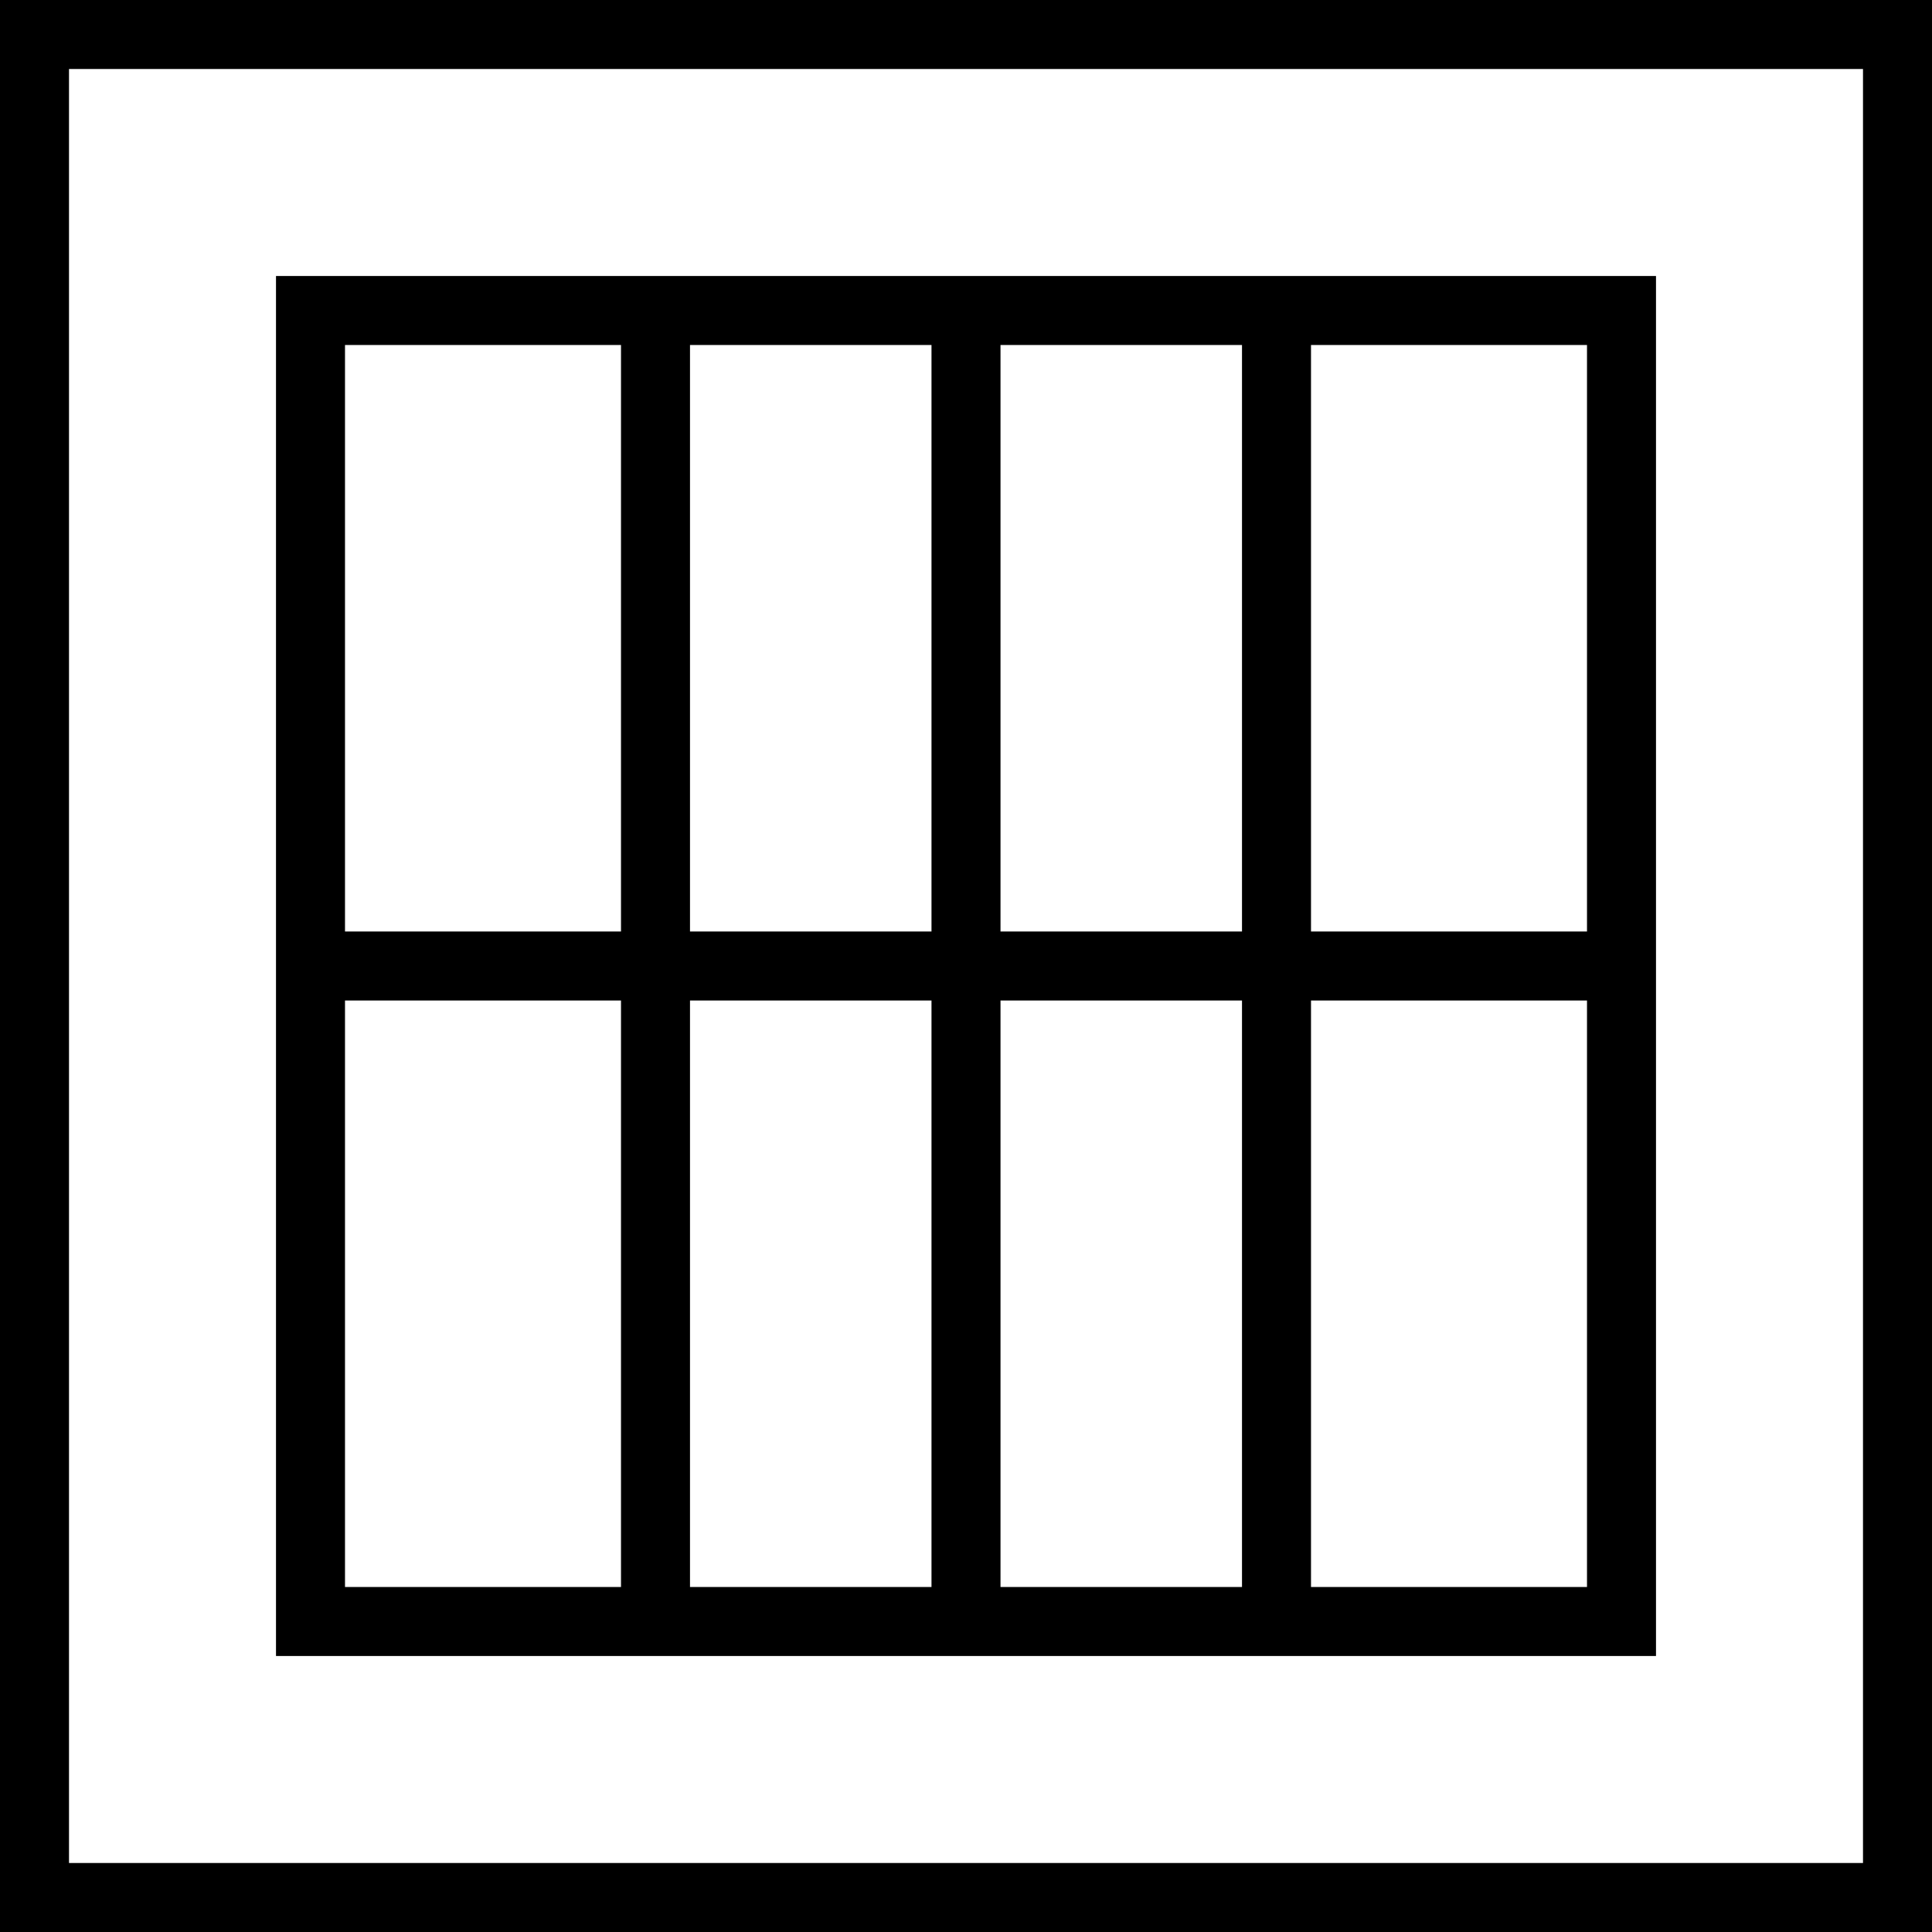 <svg xmlns="http://www.w3.org/2000/svg" viewBox="0 0 448 448">
  <path d="M 16 16 L 16 432 L 16 16 L 16 432 L 432 432 L 432 432 L 432 16 L 432 16 L 16 16 L 16 16 Z M 0 0 L 16 0 L 0 0 L 448 0 L 448 16 L 448 16 L 448 432 L 448 432 L 448 448 L 448 448 L 432 448 L 0 448 L 0 432 L 0 432 L 0 16 L 0 16 L 0 0 L 0 0 Z M 72 64 L 152 64 L 72 64 L 384 64 L 384 72 L 384 72 L 384 224 L 384 224 L 384 376 L 384 376 L 384 384 L 384 384 L 376 384 L 64 384 L 64 376 L 64 376 L 64 224 L 64 224 L 64 72 L 64 72 L 64 64 L 64 64 L 72 64 L 72 64 Z M 80 216 L 144 216 L 80 216 L 144 216 L 144 80 L 144 80 L 80 80 L 80 80 L 80 216 L 80 216 Z M 160 216 L 216 216 L 160 216 L 216 216 L 216 80 L 216 80 L 160 80 L 160 80 L 160 216 L 160 216 Z M 232 216 L 288 216 L 232 216 L 288 216 L 288 80 L 288 80 L 232 80 L 232 80 L 232 216 L 232 216 Z M 304 216 L 368 216 L 304 216 L 368 216 L 368 80 L 368 80 L 304 80 L 304 80 L 304 216 L 304 216 Z M 304 232 L 304 368 L 304 232 L 304 368 L 368 368 L 368 368 L 368 232 L 368 232 L 304 232 L 304 232 Z M 288 232 L 232 232 L 288 232 L 232 232 L 232 368 L 232 368 L 288 368 L 288 368 L 288 232 L 288 232 Z M 216 232 L 160 232 L 216 232 L 160 232 L 160 368 L 160 368 L 216 368 L 216 368 L 216 232 L 216 232 Z M 144 232 L 80 232 L 144 232 L 80 232 L 80 368 L 80 368 L 144 368 L 144 368 L 144 232 L 144 232 Z" />
</svg>